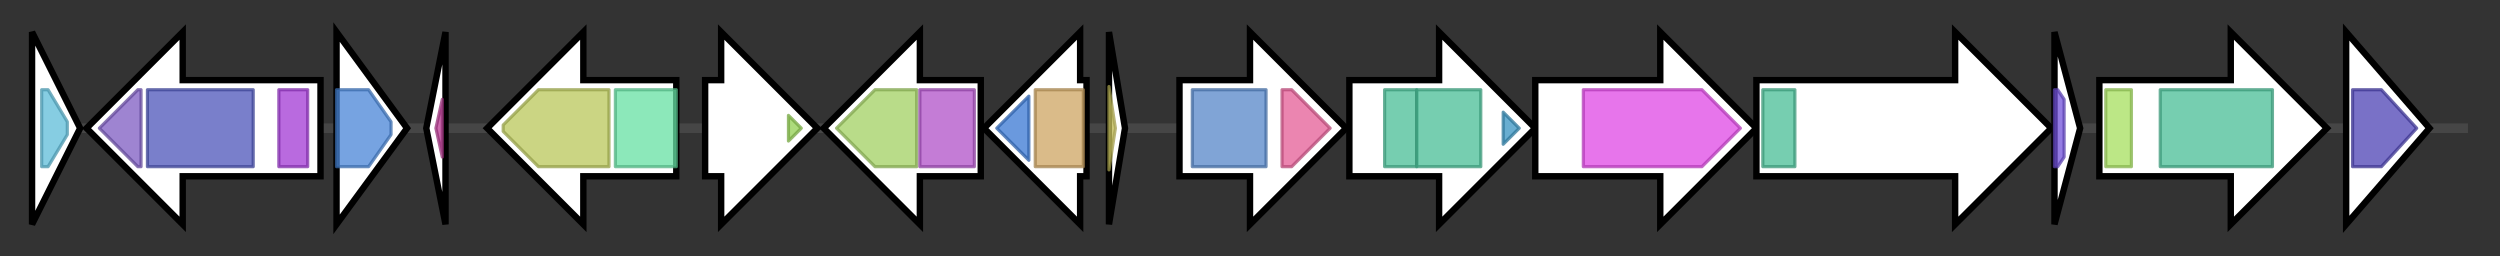 <svg version="1.1" baseProfile="full" xmlns="http://www.w3.org/2000/svg" width="780.0" height="80">
	<rect width="100%" height="100%" fill="#333333" stroke="none"/>
	<g>
		<line x1="10" y1="40.0" x2="770.0" y2="40.0" style="stroke:rgb(70,70,70); stroke-width:3 "/>
		<g>
			<title>
membrane protein</title>
			<polygon class="
membrane protein" points="10,10 25,40 10,70" fill="rgb(255,255,255)" fill-opacity="1.0" stroke="rgb(0,0,0)" stroke-width="2"  />
			<g>
				<title>DoxX (PF07681)
"DoxX"</title>
				<polygon class="PF07681" points="13,28 15,28 21,38 21,42 15,52 13,52" stroke-linejoin="round" width="8" height="24" fill="rgb(93,188,216)" stroke="rgb(74,150,172)" stroke-width="1" opacity="0.75" />
			</g>
		</g>
		<g>
			<title>
hypothetical protein</title>
			<polygon class="
hypothetical protein" points="100,25 57,25 57,10 27,40 57,70 57,55 100,55" fill="rgb(255,255,255)" fill-opacity="1.0" stroke="rgb(0,0,0)" stroke-width="2"  />
			<g>
				<title>YcaO_C (PF18381)
"YcaO cyclodehydratase C-terminal domain"</title>
				<polygon class="PF18381" points="31,40 43,28 44,28 44,52 43,52" stroke-linejoin="round" width="17" height="24" fill="rgb(125,91,193)" stroke="rgb(99,72,154)" stroke-width="1" opacity="0.75" />
			</g>
			<g>
				<title>YcaO (PF02624)
"YcaO cyclodehydratase, ATP-ad Mg2+-binding"</title>
				<rect class="PF02624" x="46" y="28" stroke-linejoin="round" width="33" height="24" fill="rgb(76,84,185)" stroke="rgb(60,67,148)" stroke-width="1" opacity="0.75" />
			</g>
			<g>
				<title>OsmC (PF02566)
"OsmC-like protein"</title>
				<rect class="PF02566" x="87" y="28" stroke-linejoin="round" width="9" height="24" fill="rgb(161,56,212)" stroke="rgb(128,44,169)" stroke-width="1" opacity="0.75" />
			</g>
		</g>
		<g>
			<title>
putative dioxygenase</title>
			<polygon class="
putative dioxygenase" points="105,10 127,40 105,70" fill="rgb(255,255,255)" fill-opacity="1.0" stroke="rgb(0,0,0)" stroke-width="2"  />
			<g>
				<title>PhyH (PF05721)
"Phytanoyl-CoA dioxygenase (PhyH)"</title>
				<polygon class="PF05721" points="105,28 115,28 122,38 122,42 115,52 105,52" stroke-linejoin="round" width="17" height="24" fill="rgb(72,132,214)" stroke="rgb(57,105,171)" stroke-width="1" opacity="0.75" />
			</g>
		</g>
		<g>
			<title>
hypothetical protein</title>
			<polygon class="
hypothetical protein" points="133,40 139,10 139,70" fill="rgb(255,255,255)" fill-opacity="1.0" stroke="rgb(0,0,0)" stroke-width="2"  />
			<g>
				<title>DUF1737 (PF08410)
"Domain of unknown function (DUF1737)"</title>
				<polygon class="PF08410" points="136,40 138,31 138,49" stroke-linejoin="round" width="5" height="24" fill="rgb(186,58,147)" stroke="rgb(148,46,117)" stroke-width="1" opacity="0.75" />
			</g>
		</g>
		<g>
			<title>
hypothetical protein</title>
			<polygon class="
hypothetical protein" points="211,25 182,25 182,10 152,40 182,70 182,55 211,55" fill="rgb(255,255,255)" fill-opacity="1.0" stroke="rgb(0,0,0)" stroke-width="2"  />
			<g>
				<title>Glyco_hydro_15 (PF00723)
"Glycosyl hydrolases family 15"</title>
				<polygon class="PF00723" points="157,39 168,28 190,28 190,52 168,52 157,41" stroke-linejoin="round" width="33" height="24" fill="rgb(185,199,89)" stroke="rgb(148,159,71)" stroke-width="1" opacity="0.75" />
			</g>
			<g>
				<title>DUF5911 (PF19291)
"Domain of unknown function (DUF5911)"</title>
				<rect class="PF19291" x="192" y="28" stroke-linejoin="round" width="19" height="24" fill="rgb(102,224,163)" stroke="rgb(81,179,130)" stroke-width="1" opacity="0.75" />
			</g>
		</g>
		<g>
			<title>ppyS
pseudopyronine synthase</title>
			<polygon class="ppyS
pseudopyronine synthase" points="220,25 225,25 225,10 255,40 225,70 225,55 220,55" fill="rgb(255,255,255)" fill-opacity="1.0" stroke="rgb(0,0,0)" stroke-width="2"  />
			<g>
				<title>ACP_syn_III_C (PF08541)
"3-Oxoacyl-[acyl-carrier-protein (ACP)] synthase III C terminal"</title>
				<polygon class="PF08541" points="246,36 250,40 246,44" stroke-linejoin="round" width="8" height="24" fill="rgb(146,207,81)" stroke="rgb(116,165,64)" stroke-width="1" opacity="0.75" />
			</g>
		</g>
		<g>
			<title>
glucose-6-phosphate 1-dehydrogenase</title>
			<polygon class="
glucose-6-phosphate 1-dehydrogenase" points="306,25 287,25 287,10 257,40 287,70 287,55 306,55" fill="rgb(255,255,255)" fill-opacity="1.0" stroke="rgb(0,0,0)" stroke-width="2"  />
			<g>
				<title>G6PD_C (PF02781)
"Glucose-6-phosphate dehydrogenase, C-terminal domain"</title>
				<polygon class="PF02781" points="261,40 273,28 286,28 286,52 273,52" stroke-linejoin="round" width="29" height="24" fill="rgb(161,208,98)" stroke="rgb(128,166,78)" stroke-width="1" opacity="0.75" />
			</g>
			<g>
				<title>G6PD_N (PF00479)
"Glucose-6-phosphate dehydrogenase, NAD binding domain"</title>
				<rect class="PF00479" x="287" y="28" stroke-linejoin="round" width="17" height="24" fill="rgb(176,80,200)" stroke="rgb(140,64,160)" stroke-width="1" opacity="0.75" />
			</g>
		</g>
		<g>
			<title>
6-phosphogluconate dehydrogenase</title>
			<polygon class="
6-phosphogluconate dehydrogenase" points="339,25 337,25 337,10 307,40 337,70 337,55 339,55" fill="rgb(255,255,255)" fill-opacity="1.0" stroke="rgb(0,0,0)" stroke-width="2"  />
			<g>
				<title>6PGD (PF00393)
"6-phosphogluconate dehydrogenase, C-terminal domain"</title>
				<polygon class="PF00393" points="311,40 321,30 321,50" stroke-linejoin="round" width="13" height="24" fill="rgb(57,119,210)" stroke="rgb(45,95,168)" stroke-width="1" opacity="0.75" />
			</g>
			<g>
				<title>NAD_binding_2 (PF03446)
"NAD binding domain of 6-phosphogluconate dehydrogenase"</title>
				<polygon class="PF03446" points="323,28 323,28 338,28 338,52 323,52 323,52" stroke-linejoin="round" width="15" height="24" fill="rgb(205,164,98)" stroke="rgb(164,131,78)" stroke-width="1" opacity="0.75" />
			</g>
		</g>
		<g>
			<title>
hypothetical protein</title>
			<polygon class="
hypothetical protein" points="346,10 351,40 346,70" fill="rgb(255,255,255)" fill-opacity="1.0" stroke="rgb(0,0,0)" stroke-width="2"  />
			<g>
				<title>DUF6026 (PF19491)
"Family of unknown function (DUF6026)"</title>
				<polygon class="PF19491" points="346,27 348,40 346,53" stroke-linejoin="round" width="5" height="24" fill="rgb(203,196,94)" stroke="rgb(162,156,75)" stroke-width="1" opacity="0.75" />
			</g>
		</g>
		<g>
			<title>glgA
glycogen synthase</title>
			<polygon class="glgA
glycogen synthase" points="368,25 390,25 390,10 420,40 390,70 390,55 368,55" fill="rgb(255,255,255)" fill-opacity="1.0" stroke="rgb(0,0,0)" stroke-width="2"  />
			<g>
				<title>Glyco_transf_5 (PF08323)
"Starch synthase catalytic domain"</title>
				<rect class="PF08323" x="372" y="28" stroke-linejoin="round" width="23" height="24" fill="rgb(85,134,200)" stroke="rgb(67,107,160)" stroke-width="1" opacity="0.75" />
			</g>
			<g>
				<title>Glycos_transf_1 (PF00534)
"Glycosyl transferases group 1"</title>
				<polygon class="PF00534" points="400,28 403,28 415,40 415,40 403,52 400,52" stroke-linejoin="round" width="15" height="24" fill="rgb(228,92,150)" stroke="rgb(182,73,119)" stroke-width="1" opacity="0.75" />
			</g>
		</g>
		<g>
			<title>
malto-oligosyltrehalose trehalohydrolase</title>
			<polygon class="
malto-oligosyltrehalose trehalohydrolase" points="421,25 449,25 449,10 479,40 449,70 449,55 421,55" fill="rgb(255,255,255)" fill-opacity="1.0" stroke="rgb(0,0,0)" stroke-width="2"  />
			<g>
				<title>Alpha-amylase (PF00128)
"Alpha amylase, catalytic domain"</title>
				<rect class="PF00128" x="432" y="28" stroke-linejoin="round" width="10" height="24" fill="rgb(72,189,149)" stroke="rgb(57,151,119)" stroke-width="1" opacity="0.75" />
			</g>
			<g>
				<title>Alpha-amylase (PF00128)
"Alpha amylase, catalytic domain"</title>
				<rect class="PF00128" x="442" y="28" stroke-linejoin="round" width="20" height="24" fill="rgb(72,189,149)" stroke="rgb(57,151,119)" stroke-width="1" opacity="0.75" />
			</g>
			<g>
				<title>DUF3459 (PF11941)
"Domain of unknown function (DUF3459)"</title>
				<polygon class="PF11941" points="469,35 474,40 469,45" stroke-linejoin="round" width="8" height="24" fill="rgb(55,147,193)" stroke="rgb(44,117,154)" stroke-width="1" opacity="0.75" />
			</g>
		</g>
		<g>
			<title>
4-alpha-glucanotransferase</title>
			<polygon class="
4-alpha-glucanotransferase" points="479,25 518,25 518,10 548,40 518,70 518,55 479,55" fill="rgb(255,255,255)" fill-opacity="1.0" stroke="rgb(0,0,0)" stroke-width="2"  />
			<g>
				<title>Glyco_hydro_77 (PF02446)
"4-alpha-glucanotransferase"</title>
				<polygon class="PF02446" points="494,28 531,28 543,40 531,52 494,52" stroke-linejoin="round" width="50" height="24" fill="rgb(223,71,228)" stroke="rgb(178,56,182)" stroke-width="1" opacity="0.75" />
			</g>
		</g>
		<g>
			<title>
malto-oligosyltrehalose synthase</title>
			<polygon class="
malto-oligosyltrehalose synthase" points="548,25 610,25 610,10 640,40 610,70 610,55 548,55" fill="rgb(255,255,255)" fill-opacity="1.0" stroke="rgb(0,0,0)" stroke-width="2"  />
			<g>
				<title>Alpha-amylase (PF00128)
"Alpha amylase, catalytic domain"</title>
				<rect class="PF00128" x="550" y="28" stroke-linejoin="round" width="10" height="24" fill="rgb(72,189,149)" stroke="rgb(57,151,119)" stroke-width="1" opacity="0.75" />
			</g>
		</g>
		<g>
			<title>
hypothetical protein</title>
			<polygon class="
hypothetical protein" points="641,10 649,40 641,70" fill="rgb(255,255,255)" fill-opacity="1.0" stroke="rgb(0,0,0)" stroke-width="2"  />
			<g>
				<title>DUF2934 (PF11154)
"Protein of unknown function (DUF2934)"</title>
				<polygon class="PF11154" points="641,28 642,28 644,31 644,49 642,52 641,52" stroke-linejoin="round" width="3" height="24" fill="rgb(112,81,217)" stroke="rgb(89,64,173)" stroke-width="1" opacity="0.75" />
			</g>
		</g>
		<g>
			<title>glgX
glycogen debranching enzyme</title>
			<polygon class="glgX
glycogen debranching enzyme" points="655,25 696,25 696,10 726,40 696,70 696,55 655,55" fill="rgb(255,255,255)" fill-opacity="1.0" stroke="rgb(0,0,0)" stroke-width="2"  />
			<g>
				<title>CBM_48 (PF02922)
"Carbohydrate-binding module 48 (Isoamylase N-terminal domain)"</title>
				<rect class="PF02922" x="657" y="28" stroke-linejoin="round" width="8" height="24" fill="rgb(166,223,94)" stroke="rgb(132,178,75)" stroke-width="1" opacity="0.75" />
			</g>
			<g>
				<title>Alpha-amylase (PF00128)
"Alpha amylase, catalytic domain"</title>
				<rect class="PF00128" x="674" y="28" stroke-linejoin="round" width="35" height="24" fill="rgb(72,189,149)" stroke="rgb(57,151,119)" stroke-width="1" opacity="0.75" />
			</g>
		</g>
		<g>
			<title>
hypothetical protein</title>
			<polygon class="
hypothetical protein" points="732,10 758,40 732,70" fill="rgb(255,255,255)" fill-opacity="1.0" stroke="rgb(0,0,0)" stroke-width="2"  />
			<g>
				<title>Exo_endo_phos (PF03372)
"Endonuclease/Exonuclease/phosphatase family"</title>
				<polygon class="PF03372" points="734,28 743,28 754,40 743,52 734,52" stroke-linejoin="round" width="23" height="24" fill="rgb(76,66,180)" stroke="rgb(60,52,144)" stroke-width="1" opacity="0.75" />
			</g>
		</g>
	</g>
</svg>
